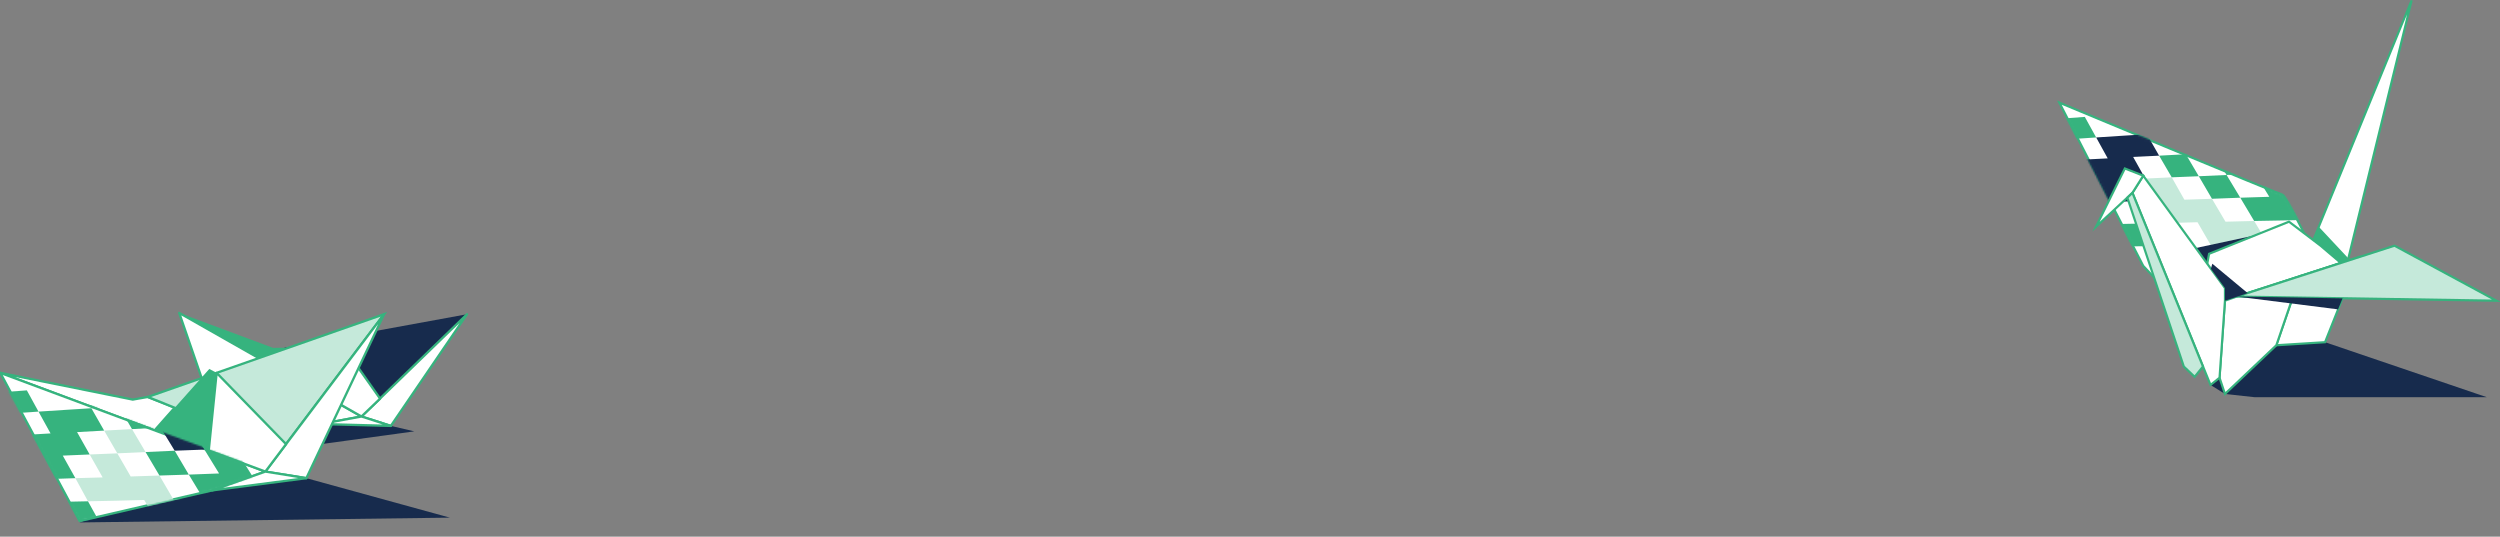 <svg width="1542" height="331" viewBox="0 0 1542 331" fill="none" xmlns="http://www.w3.org/2000/svg">
<rect x="0" y="0" width="1542" height="331" fill="#808080" stroke="none"/>
<g clip-path="url(#clip0_1_2)">
<path d="M1434.09 211.065L1533.88 245H1390.7L1372.35 242.997L1363.45 237.434L1393.82 211.065H1434.09Z" fill="#172B4D"/>
<path d="M1420.96 148.758V143.417C1420.96 143.417 1409.28 120.275 1407.61 120.052C1405.94 119.83 1270.22 63.308 1270.22 63.308L1321.95 164.001L1342.42 185.808L1420.96 148.758Z" fill="white" stroke="#36B37E" stroke-width="1.358" stroke-miterlimit="10"/>
<mask id="mask0_1_2" style="mask-type:alpha" maskUnits="userSpaceOnUse" x="1269" y="62" width="154" height="126">
<path d="M1421.38 149.363V144.022C1421.38 144.022 1409.7 120.879 1408.03 120.657C1406.36 120.434 1270.64 63.913 1270.64 63.913L1322.37 164.606L1342.84 186.413L1421.38 149.363Z" fill="white" stroke="#36B37E" stroke-width="1.358" stroke-miterlimit="10"/>
</mask>
<g mask="url(#mask0_1_2)">
<path d="M1364.34 122.611L1347.32 123.168L1339.53 109.371L1323.18 110.15L1330.85 123.613L1314.61 124.169L1322.18 137.854L1338.53 137.52L1355.44 137.075L1363.67 151.317L1381.14 151.206L1389.81 165.892H1408.17L1399.16 150.983L1390.37 136.297L1372.68 136.742L1364.34 122.611Z" fill="#C5E9DA"/>
<path d="M1356.22 108.703L1348.21 95.129L1331.74 96.019L1339.53 109.371L1356.22 108.703Z" fill="#36B37E"/>
<path d="M1381.8 121.944L1373.35 107.925L1356.22 108.703L1364.34 122.611L1381.8 121.944Z" fill="#36B37E"/>
<path d="M1390.93 107.146L1382.36 93.238L1365.12 94.128L1373.35 107.925L1390.93 107.146Z" fill="#36B37E"/>
<path d="M1399.71 121.387L1381.8 121.944L1390.37 136.297L1408.61 135.963L1427.3 135.518L1418.07 120.831L1409.06 106.367L1390.93 107.146L1399.71 121.387Z" fill="#36B37E"/>
<path d="M1307.27 110.817L1323.18 110.15L1315.72 96.798L1331.74 96.019L1324.18 82.779L1308.38 83.781L1292.92 84.782L1300.04 97.689L1284.69 98.467L1269.78 99.246L1276.56 112.153L1291.69 111.485L1298.81 124.725L1314.61 124.169L1307.27 110.817Z" fill="#172B4D"/>
<path d="M1283.46 125.17L1290.47 138.522L1306.16 138.188L1298.81 124.725L1283.46 125.17Z" fill="#36B37E"/>
<path d="M1271.11 73.211L1277.79 85.783L1292.92 84.782L1285.91 72.098L1271.11 73.211Z" fill="#36B37E"/>
<path d="M1348.21 95.129L1365.12 94.128L1357 80.665L1349.1 67.425L1332.74 68.649L1316.72 69.873L1324.18 82.779L1340.42 81.778L1348.21 95.129Z" fill="#36B37E"/>
<path d="M1391.48 78.44L1374.02 79.553L1382.36 93.238L1400.16 92.348L1391.48 78.44Z" fill="#36B37E"/>
<path d="M1427.53 105.588L1418.4 91.347L1400.16 92.348L1409.06 106.367L1427.53 105.588Z" fill="#36B37E"/>
<path d="M1306.16 138.188L1313.61 151.985L1329.85 151.762L1322.18 137.854L1306.16 138.188Z" fill="#36B37E"/>
</g>
<path d="M1390.7 145.198L1328.41 158.549L1326.85 162.666L1340.75 181.692L1390.7 145.198Z" fill="#172B4D"/>
<path d="M1426.3 149.426L1487.49 0.223L1448.11 160.774L1443.88 162.221L1426.3 149.426Z" fill="white" stroke="#36B37E" stroke-width="1.358" stroke-miterlimit="10"/>
<path d="M1448.44 159.328L1430.2 139.857L1426.3 149.425L1443.88 162.221L1448.11 160.774L1448.44 159.328Z" fill="#36B37E"/>
<path d="M1443.88 162.221L1431.31 151.539L1411.84 136.742L1362.56 156.546L1360.33 168.451L1372.35 185.475L1443.88 162.221Z" fill="white" stroke="#36B37E" stroke-width="1.358" stroke-miterlimit="10"/>
<path d="M1418.63 170.343L1455 158.549L1434.09 211.065L1404.05 212.956L1418.63 170.343Z" fill="white" stroke="#36B37E" stroke-width="1.358" stroke-miterlimit="10"/>
<path d="M1379.58 182.915L1372.35 185.475L1369.01 232.984L1372.35 242.997L1404.05 212.956L1418.63 170.343L1379.58 182.915Z" fill="white" stroke="#36B37E" stroke-width="1.358" stroke-miterlimit="10"/>
<path d="M1476.92 151.539L1539.78 185.475L1379.58 182.916L1476.92 151.539Z" fill="#C5E9DA" stroke="#36B37E" stroke-width="1.358" stroke-miterlimit="10"/>
<path d="M1372.35 185.475V177.686L1321.95 108.37L1315.28 118.94L1363.45 237.434L1369.01 232.984L1372.35 185.475Z" fill="white" stroke="#36B37E" stroke-width="1.358" stroke-miterlimit="10"/>
<path d="M1321.95 108.37L1315.28 118.94L1292.81 139.857L1310.61 103.919L1321.95 108.37Z" fill="white" stroke="#36B37E" stroke-width="1.358" stroke-miterlimit="10"/>
<path d="M1442.1 190.815L1379.58 182.915L1444.88 184.028L1442.1 190.815Z" fill="#172B4D"/>
<path d="M1386.37 180.801L1364.56 162.666L1363.67 165.781L1372.35 177.686V185.475L1386.37 180.801Z" fill="#172B4D"/>
<path d="M1358.78 226.085L1353.66 232.427L1346.98 226.085L1312.16 121.944L1315.28 118.94L1358.78 226.085Z" fill="#C5E9DA" stroke="#36B37E" stroke-width="1.358" stroke-miterlimit="10"/>
</g>
<g clip-path="url(#clip1_1_2)">
<path d="M49.047 322.24L277.485 319.286L188.963 294.933L198.941 273.828L255.558 266.058L241.055 262.695L202.073 260.956L49.047 322.24Z" fill="#172B4D"/>
<path d="M175.389 214.454L168.428 214.57L110.535 193L175.969 230.109L186.643 221.295L175.389 214.454Z" fill="#36B37E"/>
<path d="M175.389 214.454L288.042 193.812L231.774 248.431L175.389 214.454Z" fill="#172B4D"/>
<path d="M110.535 193L222.956 256.897L197.665 261.535L135.711 266.058L110.535 193Z" fill="white" stroke="#36B37E" stroke-width="1.437" stroke-miterlimit="10" stroke-linejoin="round"/>
<path d="M222.956 256.897L288.042 193.812L241.055 262.695L222.956 256.897Z" fill="white" stroke="#36B37E" stroke-width="1.437" stroke-miterlimit="10" stroke-linejoin="round"/>
<path d="M175.969 230.109L205.09 206.104L208.106 208.539L198.941 243.213L175.969 230.109Z" fill="white" stroke="#36B37E" stroke-width="1.437" stroke-miterlimit="10" stroke-linejoin="round"/>
<path d="M208.106 208.539L234.442 245.88L222.956 256.897L198.941 243.213L208.106 208.539Z" fill="white" stroke="#36B37E" stroke-width="1.437" stroke-miterlimit="10" stroke-linejoin="round"/>
<path d="M241.055 262.695L197.665 261.535L222.956 256.897L241.055 262.695Z" fill="white" stroke="#36B37E" stroke-width="1.437" stroke-miterlimit="10" stroke-linejoin="round"/>
<path d="M91.16 244.836L81.879 246.46L0.203 229.993L95.337 265.478L107.751 251.446L91.16 244.836Z" fill="white" stroke="#36B37E" stroke-width="1.437" stroke-miterlimit="10" stroke-linejoin="round"/>
<path d="M91.16 244.836L236.879 193.812L173.417 277.886L91.16 244.836Z" fill="#C5E9DA" stroke="#36B37E" stroke-width="1.437" stroke-miterlimit="10"/>
<path d="M0.203 229.993L163.672 290.875L130.839 302.471L49.162 321.373L0.203 229.993Z" fill="white" stroke="#36B37E" stroke-width="1.437" stroke-miterlimit="10" stroke-linejoin="round"/>
<path d="M163.672 290.874L236.879 193.812L188.963 294.933L163.672 290.874Z" fill="white" stroke="#36B37E" stroke-width="1.437" stroke-miterlimit="10" stroke-linejoin="round"/>
<path d="M95.337 265.478L129.098 227.558L133.623 229.993L128.75 277.886L95.337 265.478Z" fill="#36B37E"/>
<path d="M133.623 229.993L176.433 273.944L163.672 290.875L128.75 277.886L133.623 229.993Z" fill="white" stroke="#36B37E" stroke-width="1.437" stroke-miterlimit="10" stroke-linejoin="round"/>
<path d="M188.963 294.933L130.839 302.471L163.671 290.875L188.963 294.933Z" fill="white" stroke="#36B37E" stroke-width="1.437" stroke-miterlimit="10" stroke-linejoin="round"/>
<mask id="mask1_1_2" style="mask-type:alpha" maskUnits="userSpaceOnUse" x="-1" y="229" width="166" height="93">
<path d="M0 230.425L163.364 290.631L131.013 301.774L49.337 320.676L0 230.425Z" fill="white" stroke="#36B37E" stroke-width="1.437" stroke-miterlimit="10" stroke-linejoin="round"/>
</mask>
<g mask="url(#mask1_1_2)">
<path d="M98.354 293.309L80.603 293.889L72.366 279.625L55.311 280.321L63.316 294.469L46.494 294.933L54.267 309.196L71.438 308.849L88.956 308.385L97.542 323.344L115.872 323.112L124.922 338.42H143.949L134.667 322.88L125.502 307.689L106.939 308.037L98.354 293.309Z" fill="#C5E9DA"/>
<path d="M89.768 278.814L81.415 264.666L64.245 265.594L72.366 279.625L89.768 278.814Z" fill="#C5E9DA"/>
<path d="M116.453 292.729L107.751 278.002L89.768 278.814L98.354 293.309L116.453 292.729Z" fill="#36B37E"/>
<path d="M126.082 277.306L117.149 262.694L99.05 263.738L107.751 278.002L126.082 277.306Z" fill="#172B4D"/>
<path d="M135.131 292.034L116.453 292.729L125.502 307.689L144.413 307.225L163.904 306.761L154.274 291.454L144.877 276.494L126.082 277.306L135.131 292.034Z" fill="#36B37E"/>
<path d="M38.721 281.017L55.311 280.321L47.538 266.521L64.245 265.594L56.355 251.794L39.881 252.837L23.754 253.881L31.18 267.333L15.285 268.261L-0.377 269.073L6.7 282.409L22.594 281.713L30.019 295.513L46.494 294.933L38.721 281.017Z" fill="#36B37E"/>
<path d="M13.893 296.092L21.318 309.892L37.56 309.544L30.019 295.513L13.893 296.092Z" fill="#36B37E"/>
<path d="M1.015 241.937L8.092 254.925L23.754 253.881L16.561 240.777L1.015 241.937Z" fill="#36B37E"/>
<path d="M81.415 264.666L99.05 263.738L90.581 249.706L82.343 235.907L65.289 237.182L48.582 238.342L56.355 251.794L73.294 250.75L81.415 264.666Z" fill="#36B37E"/>
<path d="M126.662 247.387L108.447 248.547L117.149 262.694L135.711 261.767L126.662 247.387Z" fill="#36B37E"/>
<path d="M164.252 275.567L154.622 260.723L135.711 261.767L144.877 276.494L164.252 275.567Z" fill="#36B37E"/>
<path d="M37.56 309.544L45.334 323.924L62.272 323.692L54.267 309.196L37.56 309.544Z" fill="#36B37E"/>
</g>
</g>
<defs>
<clipPath id="clip0_1_2">
<rect width="273" height="245" fill="white" transform="matrix(-1 0 0 1 1542 0)"/>
</clipPath>
<clipPath id="clip1_1_2">
<rect width="289" height="146" fill="white" transform="translate(0 185)"/>
</clipPath>
</defs>
</svg>
